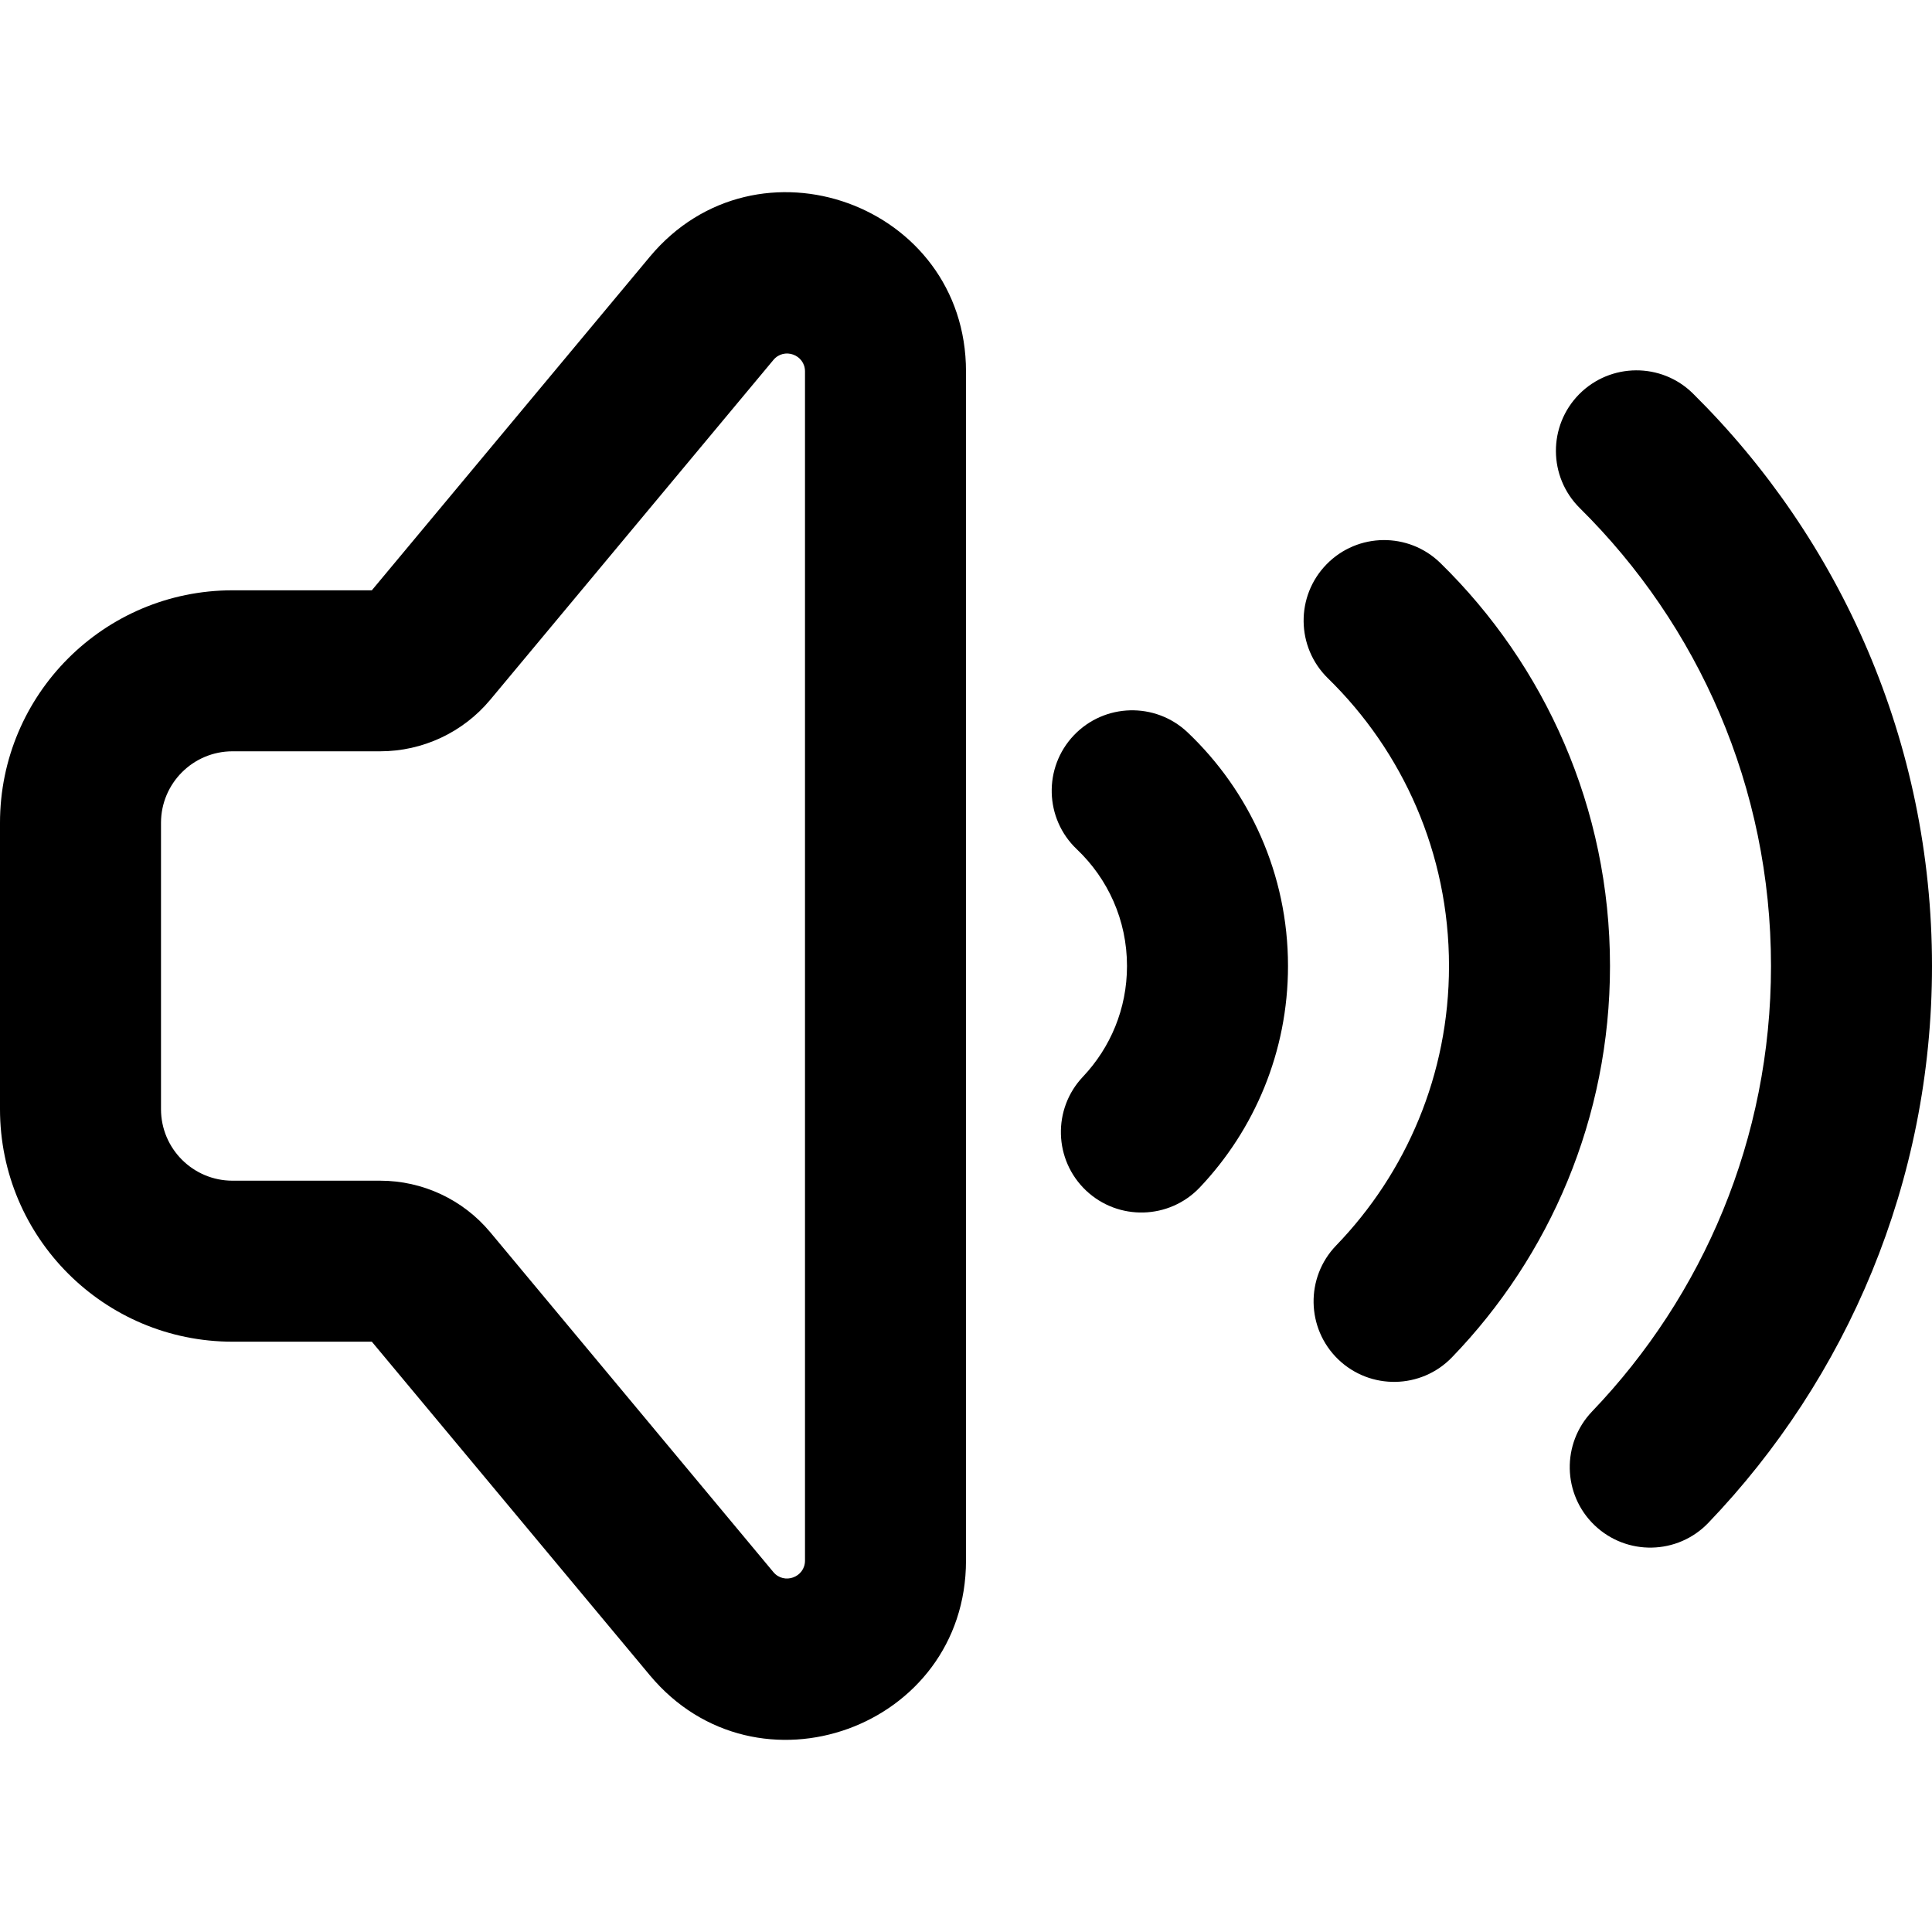 <svg width="24" height="24" viewBox="0 0 24 24" fill="none" xmlns="http://www.w3.org/2000/svg">
<path fill-rule="evenodd" clip-rule="evenodd" d="M0 10.222V13.778C0 15.373 1.293 16.667 2.889 16.667H4.619L8.071 20.809C9.401 22.406 12 21.465 12 19.386V4.614C12 2.535 9.401 1.595 8.071 3.191L4.619 7.333H2.889C1.293 7.333 0 8.627 0 10.222ZM6.089 15.306L9.607 19.529C9.74 19.688 10 19.594 10 19.386V4.614C10 4.406 9.74 4.312 9.607 4.472L6.089 8.694C5.751 9.099 5.25 9.333 4.723 9.333H2.889C2.398 9.333 2 9.731 2 10.222V13.778C2 14.269 2.398 14.667 2.889 14.667H4.723C5.25 14.667 5.751 14.901 6.089 15.306Z" fill="black"/>
<path d="M21.031 4.889C20.639 4.501 20.006 4.505 19.617 4.897C19.229 5.29 19.232 5.923 19.625 6.312C21.093 7.763 22 9.775 22 12C22 14.147 21.155 16.095 19.778 17.533C19.396 17.932 19.409 18.565 19.808 18.947C20.207 19.329 20.84 19.316 21.222 18.917C22.942 17.122 24 14.683 24 12C24 9.219 22.863 6.701 21.031 4.889Z" fill="black"/>
<path d="M17.893 6.994C17.498 6.608 16.865 6.615 16.479 7.01C16.093 7.405 16.1 8.038 16.495 8.425C17.425 9.333 18 10.599 18 12C18 13.349 17.467 14.572 16.598 15.472C16.215 15.869 16.226 16.502 16.623 16.886C17.021 17.269 17.654 17.258 18.037 16.861C19.252 15.603 20 13.888 20 12C20 10.039 19.192 8.264 17.893 6.994Z" fill="black"/>
<path d="M13.339 9.135C13.719 8.735 14.352 8.718 14.753 9.098C15.52 9.826 16 10.858 16 12C16 13.065 15.583 14.034 14.905 14.75C14.525 15.151 13.892 15.168 13.491 14.789C13.09 14.409 13.073 13.776 13.453 13.375C13.793 13.015 14 12.533 14 12C14 11.429 13.762 10.915 13.376 10.549C12.976 10.169 12.959 9.536 13.339 9.135Z" fill="black"/>
</svg>
